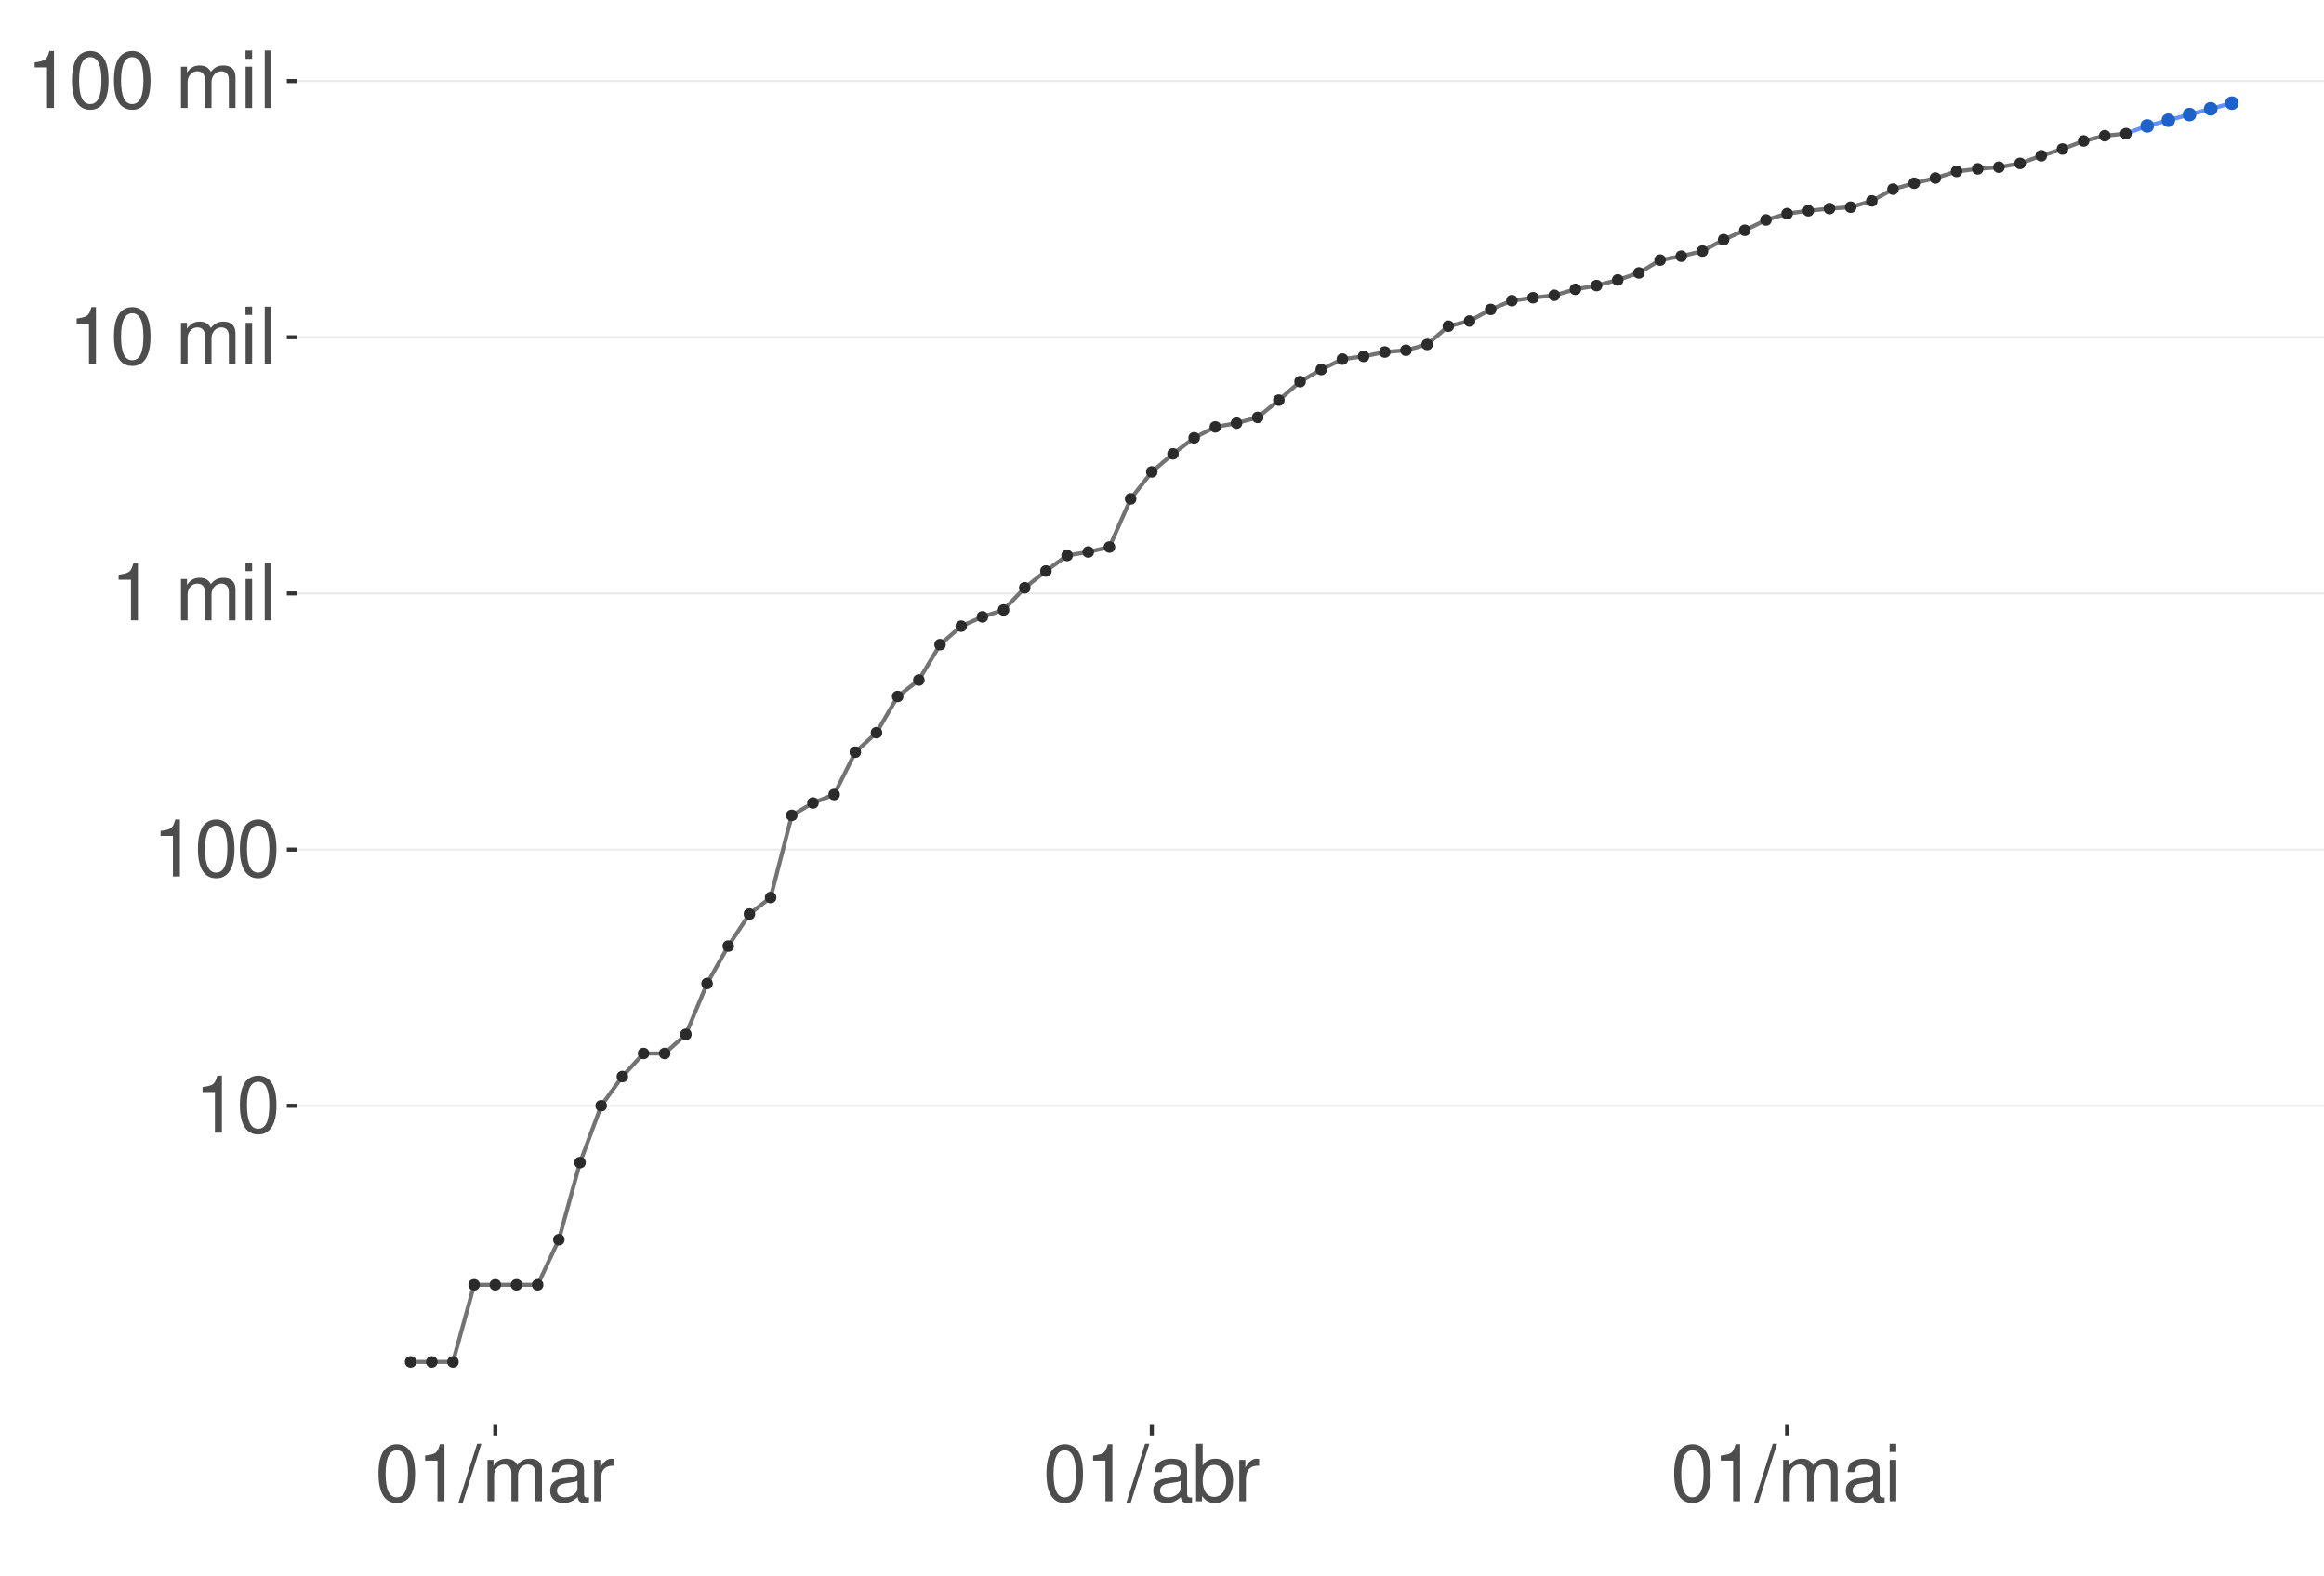 <?xml version="1.0" encoding="UTF-8"?>
<svg xmlns="http://www.w3.org/2000/svg" xmlns:xlink="http://www.w3.org/1999/xlink" width="609pt" height="413pt" viewBox="0 0 609 413" version="1.1">
<defs>
<g>
<symbol overflow="visible" id="glyph0-0">
<path style="stroke:none;" d=""/>
</symbol>
<symbol overflow="visible" id="glyph0-1">
<path style="stroke:none;" d="M 5.344 -10.641 L 5.344 0 L 7.172 0 L 7.172 -14.938 L 5.969 -14.938 C 5.328 -12.641 4.922 -12.328 2.109 -11.953 L 2.109 -10.641 Z M 5.344 -10.641 "/>
</symbol>
<symbol overflow="visible" id="glyph0-2">
<path style="stroke:none;" d="M 5.688 -14.938 C 4.312 -14.938 3.078 -14.312 2.312 -13.297 C 1.359 -11.984 0.891 -10 0.891 -7.234 C 0.891 -2.188 2.547 0.469 5.688 0.469 C 8.781 0.469 10.469 -2.188 10.469 -7.109 C 10.469 -10 10.016 -11.938 9.047 -13.297 C 8.281 -14.328 7.062 -14.938 5.688 -14.938 Z M 5.688 -13.328 C 7.641 -13.328 8.609 -11.312 8.609 -7.266 C 8.609 -3.016 7.656 -1.031 5.641 -1.031 C 3.719 -1.031 2.75 -3.094 2.75 -7.203 C 2.75 -11.312 3.719 -13.328 5.688 -13.328 Z M 5.688 -13.328 "/>
</symbol>
<symbol overflow="visible" id="glyph0-3">
<path style="stroke:none;" d=""/>
</symbol>
<symbol overflow="visible" id="glyph0-4">
<path style="stroke:none;" d="M 1.453 -10.828 L 1.453 0 L 3.188 0 L 3.188 -6.797 C 3.188 -8.359 4.312 -9.625 5.719 -9.625 C 7 -9.625 7.719 -8.844 7.719 -7.453 L 7.719 0 L 9.453 0 L 9.453 -6.797 C 9.453 -8.359 10.594 -9.625 12 -9.625 C 13.266 -9.625 14 -8.812 14 -7.453 L 14 0 L 15.734 0 L 15.734 -8.125 C 15.734 -10.062 14.625 -11.141 12.594 -11.141 C 11.156 -11.141 10.281 -10.703 9.281 -9.484 C 8.641 -10.641 7.766 -11.141 6.359 -11.141 C 4.922 -11.141 3.953 -10.594 3.031 -9.297 L 3.031 -10.828 Z M 1.453 -10.828 "/>
</symbol>
<symbol overflow="visible" id="glyph0-5">
<path style="stroke:none;" d="M 3.094 -10.828 L 1.391 -10.828 L 1.391 0 L 3.094 0 Z M 3.094 -15.062 L 1.359 -15.062 L 1.359 -12.891 L 3.094 -12.891 Z M 3.094 -15.062 "/>
</symbol>
<symbol overflow="visible" id="glyph0-6">
<path style="stroke:none;" d="M 3.141 -15.062 L 1.406 -15.062 L 1.406 0 L 3.141 0 Z M 3.141 -15.062 "/>
</symbol>
<symbol overflow="visible" id="glyph0-7">
<path style="stroke:none;" d="M 4.734 -15.062 L -0.172 0.406 L 0.969 0.406 L 5.859 -15.062 Z M 4.734 -15.062 "/>
</symbol>
<symbol overflow="visible" id="glyph0-8">
<path style="stroke:none;" d="M 11.047 -1.016 C 10.859 -0.969 10.781 -0.969 10.672 -0.969 C 10.078 -0.969 9.75 -1.281 9.75 -1.812 L 9.75 -8.188 C 9.75 -10.094 8.344 -11.141 5.688 -11.141 C 4.094 -11.141 2.828 -10.672 2.094 -9.875 C 1.594 -9.312 1.391 -8.703 1.344 -7.625 L 3.078 -7.625 C 3.219 -8.938 4 -9.547 5.625 -9.547 C 7.188 -9.547 8.031 -8.969 8.031 -7.938 L 8.031 -7.484 C 8.016 -6.734 7.641 -6.469 6.234 -6.281 C 3.797 -5.969 3.422 -5.891 2.766 -5.625 C 1.516 -5.078 0.875 -4.125 0.875 -2.734 C 0.875 -0.766 2.234 0.469 4.422 0.469 C 5.781 0.469 6.875 0 8.094 -1.109 C 8.219 0 8.766 0.469 9.875 0.469 C 10.25 0.469 10.469 0.438 11.047 0.297 Z M 8.031 -3.406 C 8.031 -2.828 7.875 -2.484 7.359 -2 C 6.656 -1.359 5.797 -1.031 4.797 -1.031 C 3.453 -1.031 2.672 -1.672 2.672 -2.766 C 2.672 -3.906 3.406 -4.484 5.266 -4.75 C 7.109 -5 7.453 -5.078 8.031 -5.344 Z M 8.031 -3.406 "/>
</symbol>
<symbol overflow="visible" id="glyph0-9">
<path style="stroke:none;" d="M 1.422 -10.828 L 1.422 0 L 3.156 0 L 3.156 -5.625 C 3.188 -8.219 4.25 -9.375 6.625 -9.312 L 6.625 -11.078 C 6.344 -11.109 6.172 -11.141 5.969 -11.141 C 4.859 -11.141 4 -10.469 3.016 -8.859 L 3.016 -10.828 Z M 1.422 -10.828 "/>
</symbol>
<symbol overflow="visible" id="glyph0-10">
<path style="stroke:none;" d="M 1.109 -15.062 L 1.109 0 L 2.672 0 L 2.672 -1.391 C 3.484 -0.125 4.578 0.469 6.094 0.469 C 8.938 0.469 10.797 -1.859 10.797 -5.453 C 10.797 -8.969 9.047 -11.141 6.172 -11.141 C 4.688 -11.141 3.641 -10.578 2.828 -9.359 L 2.828 -15.062 Z M 5.844 -9.516 C 7.766 -9.516 9 -7.844 9 -5.266 C 9 -2.812 7.719 -1.141 5.844 -1.141 C 4 -1.141 2.828 -2.781 2.828 -5.328 C 2.828 -7.875 4 -9.516 5.844 -9.516 Z M 5.844 -9.516 "/>
</symbol>
</g>
<clipPath id="clip1">
  <path d="M 77.906 9.961 L 609 9.961 L 609 373.328 L 77.906 373.328 Z M 77.906 9.961 "/>
</clipPath>
<clipPath id="clip2">
  <path d="M 77.906 289 L 609 289 L 609 290 L 77.906 290 Z M 77.906 289 "/>
</clipPath>
<clipPath id="clip3">
  <path d="M 77.906 222 L 609 222 L 609 223 L 77.906 223 Z M 77.906 222 "/>
</clipPath>
<clipPath id="clip4">
  <path d="M 77.906 155 L 609 155 L 609 156 L 77.906 156 Z M 77.906 155 "/>
</clipPath>
<clipPath id="clip5">
  <path d="M 77.906 88 L 609 88 L 609 89 L 77.906 89 Z M 77.906 88 "/>
</clipPath>
<clipPath id="clip6">
  <path d="M 77.906 20 L 609 20 L 609 22 L 77.906 22 Z M 77.906 20 "/>
</clipPath>
</defs>
<g id="surface672">
<rect x="0" y="0" width="609" height="413" style="fill:rgb(100%,100%,100%);fill-opacity:1;stroke:none;"/>
<rect x="0" y="0" width="609" height="413" style="fill:rgb(100%,100%,100%);fill-opacity:1;stroke:none;"/>
<path style="fill:none;stroke-width:1.067;stroke-linecap:round;stroke-linejoin:round;stroke:rgb(100%,100%,100%);stroke-opacity:1;stroke-miterlimit:10;" d="M 0 413 L 609 413 L 609 0 L 0 0 Z M 0 413 "/>
<g clip-path="url(#clip1)" clip-rule="nonzero">
<path style=" stroke:none;fill-rule:nonzero;fill:rgb(100%,100%,100%);fill-opacity:1;" d="M 77.906 373.328 L 609 373.328 L 609 9.961 L 77.906 9.961 Z M 77.906 373.328 "/>
</g>
<g clip-path="url(#clip2)" clip-rule="nonzero">
<path style="fill:none;stroke-width:0.533;stroke-linecap:butt;stroke-linejoin:round;stroke:rgb(92.157%,92.157%,92.157%);stroke-opacity:1;stroke-miterlimit:10;" d="M 77.906 289.699 L 609 289.699 "/>
</g>
<g clip-path="url(#clip3)" clip-rule="nonzero">
<path style="fill:none;stroke-width:0.533;stroke-linecap:butt;stroke-linejoin:round;stroke:rgb(92.157%,92.157%,92.157%);stroke-opacity:1;stroke-miterlimit:10;" d="M 77.906 222.586 L 609 222.586 "/>
</g>
<g clip-path="url(#clip4)" clip-rule="nonzero">
<path style="fill:none;stroke-width:0.533;stroke-linecap:butt;stroke-linejoin:round;stroke:rgb(92.157%,92.157%,92.157%);stroke-opacity:1;stroke-miterlimit:10;" d="M 77.906 155.473 L 609 155.473 "/>
</g>
<g clip-path="url(#clip5)" clip-rule="nonzero">
<path style="fill:none;stroke-width:0.533;stroke-linecap:butt;stroke-linejoin:round;stroke:rgb(92.157%,92.157%,92.157%);stroke-opacity:1;stroke-miterlimit:10;" d="M 77.906 88.355 L 609 88.355 "/>
</g>
<g clip-path="url(#clip6)" clip-rule="nonzero">
<path style="fill:none;stroke-width:0.533;stroke-linecap:butt;stroke-linejoin:round;stroke:rgb(92.157%,92.157%,92.157%);stroke-opacity:1;stroke-miterlimit:10;" d="M 77.906 21.242 L 609 21.242 "/>
</g>
<path style=" stroke:none;fill-rule:nonzero;fill:rgb(39.216%,56.078%,100%);fill-opacity:0.4;" d="M 562.66 32.746 L 573.762 29.613 L 579.309 28.047 L 584.859 26.48 L 584.859 27.562 L 579.309 28.98 L 573.762 30.398 L 562.66 33.242 Z M 562.66 32.746 "/>
<path style="fill:none;stroke-width:1.067;stroke-linecap:butt;stroke-linejoin:round;stroke:rgb(39.216%,56.078%,100%);stroke-opacity:1;stroke-miterlimit:10;" d="M 557.113 35.016 L 562.66 32.992 L 573.762 30.008 L 579.309 28.516 L 584.859 27.023 "/>
<path style="fill-rule:nonzero;fill:rgb(11.373%,38.431%,79.608%);fill-opacity:1;stroke-width:0.709;stroke-linecap:round;stroke-linejoin:round;stroke:rgb(11.373%,38.431%,79.608%);stroke-opacity:1;stroke-miterlimit:10;" d="M 564.082 32.992 C 564.082 34.887 561.238 34.887 561.238 32.992 C 561.238 31.098 564.082 31.098 564.082 32.992 "/>
<path style="fill-rule:nonzero;fill:rgb(11.373%,38.431%,79.608%);fill-opacity:1;stroke-width:0.709;stroke-linecap:round;stroke-linejoin:round;stroke:rgb(11.373%,38.431%,79.608%);stroke-opacity:1;stroke-miterlimit:10;" d="M 569.633 31.5 C 569.633 33.395 566.789 33.395 566.789 31.5 C 566.789 29.605 569.633 29.605 569.633 31.5 "/>
<path style="fill-rule:nonzero;fill:rgb(11.373%,38.431%,79.608%);fill-opacity:1;stroke-width:0.709;stroke-linecap:round;stroke-linejoin:round;stroke:rgb(11.373%,38.431%,79.608%);stroke-opacity:1;stroke-miterlimit:10;" d="M 575.18 30.008 C 575.18 31.902 572.34 31.902 572.34 30.008 C 572.34 28.113 575.18 28.113 575.18 30.008 "/>
<path style="fill-rule:nonzero;fill:rgb(11.373%,38.431%,79.608%);fill-opacity:1;stroke-width:0.709;stroke-linecap:round;stroke-linejoin:round;stroke:rgb(11.373%,38.431%,79.608%);stroke-opacity:1;stroke-miterlimit:10;" d="M 580.73 28.516 C 580.73 30.41 577.887 30.41 577.887 28.516 C 577.887 26.621 580.73 26.621 580.73 28.516 "/>
<path style="fill-rule:nonzero;fill:rgb(11.373%,38.431%,79.608%);fill-opacity:1;stroke-width:0.709;stroke-linecap:round;stroke-linejoin:round;stroke:rgb(11.373%,38.431%,79.608%);stroke-opacity:1;stroke-miterlimit:10;" d="M 586.281 27.023 C 586.281 28.918 583.438 28.918 583.438 27.023 C 583.438 25.125 586.281 25.125 586.281 27.023 "/>
<path style="fill:none;stroke-width:1.067;stroke-linecap:butt;stroke-linejoin:round;stroke:rgb(45.098%,45.098%,45.098%);stroke-opacity:1;stroke-miterlimit:10;" d="M 107.594 356.812 L 118.695 356.812 L 124.246 336.609 L 140.895 336.609 L 146.441 324.789 L 151.992 304.586 L 157.543 289.699 L 163.09 282.051 L 168.641 276 L 174.191 276 L 179.738 270.988 L 185.289 257.676 L 190.84 247.871 L 196.391 239.484 L 201.938 235.141 L 207.488 213.621 L 213.039 210.379 L 218.586 208.164 L 224.137 197.066 L 229.688 191.957 L 235.234 182.473 L 240.785 178.168 L 246.336 168.891 L 251.883 164.051 L 257.434 161.613 L 262.984 159.801 L 268.535 153.992 L 274.082 149.602 L 279.633 145.539 L 285.184 144.621 L 290.73 143.324 L 296.281 130.703 L 301.832 123.633 L 307.379 118.906 L 312.93 114.715 L 318.48 111.852 L 324.027 110.863 L 329.578 109.352 L 335.129 104.832 L 340.68 99.996 L 346.227 96.82 L 351.777 94.086 L 357.328 93.375 L 362.875 92.234 L 368.426 91.77 L 373.977 90.25 L 379.523 85.465 L 385.074 84.113 L 390.625 81.07 L 396.172 78.773 L 401.723 78 L 407.273 77.367 L 412.824 75.801 L 418.371 74.816 L 423.922 73.34 L 429.473 71.508 L 435.02 68.148 L 440.57 67.129 L 446.121 65.781 L 451.668 62.789 L 457.219 60.332 L 462.77 57.629 L 468.316 55.977 L 473.867 55.219 L 479.418 54.664 L 484.969 54.285 L 490.516 52.641 L 496.066 49.559 L 501.617 48.004 L 507.164 46.648 L 512.715 44.902 L 518.266 44.23 L 523.812 43.793 L 529.363 42.809 L 534.914 40.812 L 540.461 39.051 L 546.012 36.93 L 551.562 35.562 L 557.113 35.016 "/>
<path style="fill-rule:nonzero;fill:rgb(16.863%,16.863%,16.863%);fill-opacity:1;stroke-width:0.709;stroke-linecap:round;stroke-linejoin:round;stroke:rgb(16.863%,16.863%,16.863%);stroke-opacity:1;stroke-miterlimit:10;" d="M 108.75 356.812 C 108.75 358.352 106.441 358.352 106.441 356.812 C 106.441 355.273 108.75 355.273 108.75 356.812 "/>
<path style="fill-rule:nonzero;fill:rgb(16.863%,16.863%,16.863%);fill-opacity:1;stroke-width:0.709;stroke-linecap:round;stroke-linejoin:round;stroke:rgb(16.863%,16.863%,16.863%);stroke-opacity:1;stroke-miterlimit:10;" d="M 114.301 356.812 C 114.301 358.352 111.992 358.352 111.992 356.812 C 111.992 355.273 114.301 355.273 114.301 356.812 "/>
<path style="fill-rule:nonzero;fill:rgb(16.863%,16.863%,16.863%);fill-opacity:1;stroke-width:0.709;stroke-linecap:round;stroke-linejoin:round;stroke:rgb(16.863%,16.863%,16.863%);stroke-opacity:1;stroke-miterlimit:10;" d="M 119.848 356.812 C 119.848 358.352 117.539 358.352 117.539 356.812 C 117.539 355.273 119.848 355.273 119.848 356.812 "/>
<path style="fill-rule:nonzero;fill:rgb(16.863%,16.863%,16.863%);fill-opacity:1;stroke-width:0.709;stroke-linecap:round;stroke-linejoin:round;stroke:rgb(16.863%,16.863%,16.863%);stroke-opacity:1;stroke-miterlimit:10;" d="M 125.398 336.609 C 125.398 338.148 123.09 338.148 123.09 336.609 C 123.09 335.07 125.398 335.07 125.398 336.609 "/>
<path style="fill-rule:nonzero;fill:rgb(16.863%,16.863%,16.863%);fill-opacity:1;stroke-width:0.709;stroke-linecap:round;stroke-linejoin:round;stroke:rgb(16.863%,16.863%,16.863%);stroke-opacity:1;stroke-miterlimit:10;" d="M 130.949 336.609 C 130.949 338.148 128.641 338.148 128.641 336.609 C 128.641 335.07 130.949 335.07 130.949 336.609 "/>
<path style="fill-rule:nonzero;fill:rgb(16.863%,16.863%,16.863%);fill-opacity:1;stroke-width:0.709;stroke-linecap:round;stroke-linejoin:round;stroke:rgb(16.863%,16.863%,16.863%);stroke-opacity:1;stroke-miterlimit:10;" d="M 136.5 336.609 C 136.5 338.148 134.188 338.148 134.188 336.609 C 134.188 335.07 136.5 335.07 136.5 336.609 "/>
<path style="fill-rule:nonzero;fill:rgb(16.863%,16.863%,16.863%);fill-opacity:1;stroke-width:0.709;stroke-linecap:round;stroke-linejoin:round;stroke:rgb(16.863%,16.863%,16.863%);stroke-opacity:1;stroke-miterlimit:10;" d="M 142.047 336.609 C 142.047 338.148 139.738 338.148 139.738 336.609 C 139.738 335.07 142.047 335.07 142.047 336.609 "/>
<path style="fill-rule:nonzero;fill:rgb(16.863%,16.863%,16.863%);fill-opacity:1;stroke-width:0.709;stroke-linecap:round;stroke-linejoin:round;stroke:rgb(16.863%,16.863%,16.863%);stroke-opacity:1;stroke-miterlimit:10;" d="M 147.598 324.789 C 147.598 326.332 145.289 326.332 145.289 324.789 C 145.289 323.25 147.598 323.25 147.598 324.789 "/>
<path style="fill-rule:nonzero;fill:rgb(16.863%,16.863%,16.863%);fill-opacity:1;stroke-width:0.709;stroke-linecap:round;stroke-linejoin:round;stroke:rgb(16.863%,16.863%,16.863%);stroke-opacity:1;stroke-miterlimit:10;" d="M 153.148 304.586 C 153.148 306.125 150.836 306.125 150.836 304.586 C 150.836 303.047 153.148 303.047 153.148 304.586 "/>
<path style="fill-rule:nonzero;fill:rgb(16.863%,16.863%,16.863%);fill-opacity:1;stroke-width:0.709;stroke-linecap:round;stroke-linejoin:round;stroke:rgb(16.863%,16.863%,16.863%);stroke-opacity:1;stroke-miterlimit:10;" d="M 158.695 289.699 C 158.695 291.238 156.387 291.238 156.387 289.699 C 156.387 288.16 158.695 288.16 158.695 289.699 "/>
<path style="fill-rule:nonzero;fill:rgb(16.863%,16.863%,16.863%);fill-opacity:1;stroke-width:0.709;stroke-linecap:round;stroke-linejoin:round;stroke:rgb(16.863%,16.863%,16.863%);stroke-opacity:1;stroke-miterlimit:10;" d="M 164.246 282.051 C 164.246 283.59 161.938 283.59 161.938 282.051 C 161.938 280.512 164.246 280.512 164.246 282.051 "/>
<path style="fill-rule:nonzero;fill:rgb(16.863%,16.863%,16.863%);fill-opacity:1;stroke-width:0.709;stroke-linecap:round;stroke-linejoin:round;stroke:rgb(16.863%,16.863%,16.863%);stroke-opacity:1;stroke-miterlimit:10;" d="M 169.797 276 C 169.797 277.539 167.488 277.539 167.488 276 C 167.488 274.461 169.797 274.461 169.797 276 "/>
<path style="fill-rule:nonzero;fill:rgb(16.863%,16.863%,16.863%);fill-opacity:1;stroke-width:0.709;stroke-linecap:round;stroke-linejoin:round;stroke:rgb(16.863%,16.863%,16.863%);stroke-opacity:1;stroke-miterlimit:10;" d="M 175.344 276 C 175.344 277.539 173.035 277.539 173.035 276 C 173.035 274.461 175.344 274.461 175.344 276 "/>
<path style="fill-rule:nonzero;fill:rgb(16.863%,16.863%,16.863%);fill-opacity:1;stroke-width:0.709;stroke-linecap:round;stroke-linejoin:round;stroke:rgb(16.863%,16.863%,16.863%);stroke-opacity:1;stroke-miterlimit:10;" d="M 180.895 270.988 C 180.895 272.531 178.586 272.531 178.586 270.988 C 178.586 269.449 180.895 269.449 180.895 270.988 "/>
<path style="fill-rule:nonzero;fill:rgb(16.863%,16.863%,16.863%);fill-opacity:1;stroke-width:0.709;stroke-linecap:round;stroke-linejoin:round;stroke:rgb(16.863%,16.863%,16.863%);stroke-opacity:1;stroke-miterlimit:10;" d="M 186.445 257.676 C 186.445 259.215 184.137 259.215 184.137 257.676 C 184.137 256.137 186.445 256.137 186.445 257.676 "/>
<path style="fill-rule:nonzero;fill:rgb(16.863%,16.863%,16.863%);fill-opacity:1;stroke-width:0.709;stroke-linecap:round;stroke-linejoin:round;stroke:rgb(16.863%,16.863%,16.863%);stroke-opacity:1;stroke-miterlimit:10;" d="M 191.992 247.871 C 191.992 249.41 189.684 249.41 189.684 247.871 C 189.684 246.332 191.992 246.332 191.992 247.871 "/>
<path style="fill-rule:nonzero;fill:rgb(16.863%,16.863%,16.863%);fill-opacity:1;stroke-width:0.709;stroke-linecap:round;stroke-linejoin:round;stroke:rgb(16.863%,16.863%,16.863%);stroke-opacity:1;stroke-miterlimit:10;" d="M 197.543 239.484 C 197.543 241.023 195.234 241.023 195.234 239.484 C 195.234 237.945 197.543 237.945 197.543 239.484 "/>
<path style="fill-rule:nonzero;fill:rgb(16.863%,16.863%,16.863%);fill-opacity:1;stroke-width:0.709;stroke-linecap:round;stroke-linejoin:round;stroke:rgb(16.863%,16.863%,16.863%);stroke-opacity:1;stroke-miterlimit:10;" d="M 203.094 235.141 C 203.094 236.68 200.785 236.68 200.785 235.141 C 200.785 233.602 203.094 233.602 203.094 235.141 "/>
<path style="fill-rule:nonzero;fill:rgb(16.863%,16.863%,16.863%);fill-opacity:1;stroke-width:0.709;stroke-linecap:round;stroke-linejoin:round;stroke:rgb(16.863%,16.863%,16.863%);stroke-opacity:1;stroke-miterlimit:10;" d="M 208.641 213.621 C 208.641 215.16 206.332 215.16 206.332 213.621 C 206.332 212.082 208.641 212.082 208.641 213.621 "/>
<path style="fill-rule:nonzero;fill:rgb(16.863%,16.863%,16.863%);fill-opacity:1;stroke-width:0.709;stroke-linecap:round;stroke-linejoin:round;stroke:rgb(16.863%,16.863%,16.863%);stroke-opacity:1;stroke-miterlimit:10;" d="M 214.191 210.379 C 214.191 211.918 211.883 211.918 211.883 210.379 C 211.883 208.84 214.191 208.84 214.191 210.379 "/>
<path style="fill-rule:nonzero;fill:rgb(16.863%,16.863%,16.863%);fill-opacity:1;stroke-width:0.709;stroke-linecap:round;stroke-linejoin:round;stroke:rgb(16.863%,16.863%,16.863%);stroke-opacity:1;stroke-miterlimit:10;" d="M 219.742 208.164 C 219.742 209.707 217.434 209.707 217.434 208.164 C 217.434 206.625 219.742 206.625 219.742 208.164 "/>
<path style="fill-rule:nonzero;fill:rgb(16.863%,16.863%,16.863%);fill-opacity:1;stroke-width:0.709;stroke-linecap:round;stroke-linejoin:round;stroke:rgb(16.863%,16.863%,16.863%);stroke-opacity:1;stroke-miterlimit:10;" d="M 225.293 197.066 C 225.293 198.605 222.98 198.605 222.98 197.066 C 222.98 195.527 225.293 195.527 225.293 197.066 "/>
<path style="fill-rule:nonzero;fill:rgb(16.863%,16.863%,16.863%);fill-opacity:1;stroke-width:0.709;stroke-linecap:round;stroke-linejoin:round;stroke:rgb(16.863%,16.863%,16.863%);stroke-opacity:1;stroke-miterlimit:10;" d="M 230.84 191.957 C 230.84 193.496 228.531 193.496 228.531 191.957 C 228.531 190.418 230.84 190.418 230.84 191.957 "/>
<path style="fill-rule:nonzero;fill:rgb(16.863%,16.863%,16.863%);fill-opacity:1;stroke-width:0.709;stroke-linecap:round;stroke-linejoin:round;stroke:rgb(16.863%,16.863%,16.863%);stroke-opacity:1;stroke-miterlimit:10;" d="M 236.391 182.473 C 236.391 184.012 234.082 184.012 234.082 182.473 C 234.082 180.934 236.391 180.934 236.391 182.473 "/>
<path style="fill-rule:nonzero;fill:rgb(16.863%,16.863%,16.863%);fill-opacity:1;stroke-width:0.709;stroke-linecap:round;stroke-linejoin:round;stroke:rgb(16.863%,16.863%,16.863%);stroke-opacity:1;stroke-miterlimit:10;" d="M 241.941 178.168 C 241.941 179.707 239.633 179.707 239.633 178.168 C 239.633 176.629 241.941 176.629 241.941 178.168 "/>
<path style="fill-rule:nonzero;fill:rgb(16.863%,16.863%,16.863%);fill-opacity:1;stroke-width:0.709;stroke-linecap:round;stroke-linejoin:round;stroke:rgb(16.863%,16.863%,16.863%);stroke-opacity:1;stroke-miterlimit:10;" d="M 247.488 168.891 C 247.488 170.43 245.18 170.43 245.18 168.891 C 245.18 167.352 247.488 167.352 247.488 168.891 "/>
<path style="fill-rule:nonzero;fill:rgb(16.863%,16.863%,16.863%);fill-opacity:1;stroke-width:0.709;stroke-linecap:round;stroke-linejoin:round;stroke:rgb(16.863%,16.863%,16.863%);stroke-opacity:1;stroke-miterlimit:10;" d="M 253.039 164.051 C 253.039 165.59 250.73 165.59 250.73 164.051 C 250.73 162.512 253.039 162.512 253.039 164.051 "/>
<path style="fill-rule:nonzero;fill:rgb(16.863%,16.863%,16.863%);fill-opacity:1;stroke-width:0.709;stroke-linecap:round;stroke-linejoin:round;stroke:rgb(16.863%,16.863%,16.863%);stroke-opacity:1;stroke-miterlimit:10;" d="M 258.59 161.613 C 258.59 163.152 256.281 163.152 256.281 161.613 C 256.281 160.074 258.59 160.074 258.59 161.613 "/>
<path style="fill-rule:nonzero;fill:rgb(16.863%,16.863%,16.863%);fill-opacity:1;stroke-width:0.709;stroke-linecap:round;stroke-linejoin:round;stroke:rgb(16.863%,16.863%,16.863%);stroke-opacity:1;stroke-miterlimit:10;" d="M 264.137 159.801 C 264.137 161.34 261.828 161.34 261.828 159.801 C 261.828 158.262 264.137 158.262 264.137 159.801 "/>
<path style="fill-rule:nonzero;fill:rgb(16.863%,16.863%,16.863%);fill-opacity:1;stroke-width:0.709;stroke-linecap:round;stroke-linejoin:round;stroke:rgb(16.863%,16.863%,16.863%);stroke-opacity:1;stroke-miterlimit:10;" d="M 269.688 153.992 C 269.688 155.531 267.379 155.531 267.379 153.992 C 267.379 152.453 269.688 152.453 269.688 153.992 "/>
<path style="fill-rule:nonzero;fill:rgb(16.863%,16.863%,16.863%);fill-opacity:1;stroke-width:0.709;stroke-linecap:round;stroke-linejoin:round;stroke:rgb(16.863%,16.863%,16.863%);stroke-opacity:1;stroke-miterlimit:10;" d="M 275.238 149.602 C 275.238 151.145 272.93 151.145 272.93 149.602 C 272.93 148.062 275.238 148.062 275.238 149.602 "/>
<path style="fill-rule:nonzero;fill:rgb(16.863%,16.863%,16.863%);fill-opacity:1;stroke-width:0.709;stroke-linecap:round;stroke-linejoin:round;stroke:rgb(16.863%,16.863%,16.863%);stroke-opacity:1;stroke-miterlimit:10;" d="M 280.785 145.539 C 280.785 147.078 278.477 147.078 278.477 145.539 C 278.477 144 280.785 144 280.785 145.539 "/>
<path style="fill-rule:nonzero;fill:rgb(16.863%,16.863%,16.863%);fill-opacity:1;stroke-width:0.709;stroke-linecap:round;stroke-linejoin:round;stroke:rgb(16.863%,16.863%,16.863%);stroke-opacity:1;stroke-miterlimit:10;" d="M 286.336 144.621 C 286.336 146.16 284.027 146.16 284.027 144.621 C 284.027 143.082 286.336 143.082 286.336 144.621 "/>
<path style="fill-rule:nonzero;fill:rgb(16.863%,16.863%,16.863%);fill-opacity:1;stroke-width:0.709;stroke-linecap:round;stroke-linejoin:round;stroke:rgb(16.863%,16.863%,16.863%);stroke-opacity:1;stroke-miterlimit:10;" d="M 291.887 143.324 C 291.887 144.863 289.578 144.863 289.578 143.324 C 289.578 141.785 291.887 141.785 291.887 143.324 "/>
<path style="fill-rule:nonzero;fill:rgb(16.863%,16.863%,16.863%);fill-opacity:1;stroke-width:0.709;stroke-linecap:round;stroke-linejoin:round;stroke:rgb(16.863%,16.863%,16.863%);stroke-opacity:1;stroke-miterlimit:10;" d="M 297.438 130.703 C 297.438 132.242 295.125 132.242 295.125 130.703 C 295.125 129.164 297.438 129.164 297.438 130.703 "/>
<path style="fill-rule:nonzero;fill:rgb(16.863%,16.863%,16.863%);fill-opacity:1;stroke-width:0.709;stroke-linecap:round;stroke-linejoin:round;stroke:rgb(16.863%,16.863%,16.863%);stroke-opacity:1;stroke-miterlimit:10;" d="M 302.984 123.633 C 302.984 125.176 300.676 125.176 300.676 123.633 C 300.676 122.094 302.984 122.094 302.984 123.633 "/>
<path style="fill-rule:nonzero;fill:rgb(16.863%,16.863%,16.863%);fill-opacity:1;stroke-width:0.709;stroke-linecap:round;stroke-linejoin:round;stroke:rgb(16.863%,16.863%,16.863%);stroke-opacity:1;stroke-miterlimit:10;" d="M 308.535 118.906 C 308.535 120.445 306.227 120.445 306.227 118.906 C 306.227 117.367 308.535 117.367 308.535 118.906 "/>
<path style="fill-rule:nonzero;fill:rgb(16.863%,16.863%,16.863%);fill-opacity:1;stroke-width:0.709;stroke-linecap:round;stroke-linejoin:round;stroke:rgb(16.863%,16.863%,16.863%);stroke-opacity:1;stroke-miterlimit:10;" d="M 314.086 114.715 C 314.086 116.258 311.777 116.258 311.777 114.715 C 311.777 113.176 314.086 113.176 314.086 114.715 "/>
<path style="fill-rule:nonzero;fill:rgb(16.863%,16.863%,16.863%);fill-opacity:1;stroke-width:0.709;stroke-linecap:round;stroke-linejoin:round;stroke:rgb(16.863%,16.863%,16.863%);stroke-opacity:1;stroke-miterlimit:10;" d="M 319.633 111.852 C 319.633 113.391 317.324 113.391 317.324 111.852 C 317.324 110.312 319.633 110.312 319.633 111.852 "/>
<path style="fill-rule:nonzero;fill:rgb(16.863%,16.863%,16.863%);fill-opacity:1;stroke-width:0.709;stroke-linecap:round;stroke-linejoin:round;stroke:rgb(16.863%,16.863%,16.863%);stroke-opacity:1;stroke-miterlimit:10;" d="M 325.184 110.863 C 325.184 112.402 322.875 112.402 322.875 110.863 C 322.875 109.324 325.184 109.324 325.184 110.863 "/>
<path style="fill-rule:nonzero;fill:rgb(16.863%,16.863%,16.863%);fill-opacity:1;stroke-width:0.709;stroke-linecap:round;stroke-linejoin:round;stroke:rgb(16.863%,16.863%,16.863%);stroke-opacity:1;stroke-miterlimit:10;" d="M 330.734 109.352 C 330.734 110.891 328.426 110.891 328.426 109.352 C 328.426 107.812 330.734 107.812 330.734 109.352 "/>
<path style="fill-rule:nonzero;fill:rgb(16.863%,16.863%,16.863%);fill-opacity:1;stroke-width:0.709;stroke-linecap:round;stroke-linejoin:round;stroke:rgb(16.863%,16.863%,16.863%);stroke-opacity:1;stroke-miterlimit:10;" d="M 336.281 104.832 C 336.281 106.371 333.973 106.371 333.973 104.832 C 333.973 103.293 336.281 103.293 336.281 104.832 "/>
<path style="fill-rule:nonzero;fill:rgb(16.863%,16.863%,16.863%);fill-opacity:1;stroke-width:0.709;stroke-linecap:round;stroke-linejoin:round;stroke:rgb(16.863%,16.863%,16.863%);stroke-opacity:1;stroke-miterlimit:10;" d="M 341.832 99.996 C 341.832 101.535 339.523 101.535 339.523 99.996 C 339.523 98.457 341.832 98.457 341.832 99.996 "/>
<path style="fill-rule:nonzero;fill:rgb(16.863%,16.863%,16.863%);fill-opacity:1;stroke-width:0.709;stroke-linecap:round;stroke-linejoin:round;stroke:rgb(16.863%,16.863%,16.863%);stroke-opacity:1;stroke-miterlimit:10;" d="M 347.383 96.82 C 347.383 98.359 345.074 98.359 345.074 96.82 C 345.074 95.281 347.383 95.281 347.383 96.82 "/>
<path style="fill-rule:nonzero;fill:rgb(16.863%,16.863%,16.863%);fill-opacity:1;stroke-width:0.709;stroke-linecap:round;stroke-linejoin:round;stroke:rgb(16.863%,16.863%,16.863%);stroke-opacity:1;stroke-miterlimit:10;" d="M 352.93 94.086 C 352.93 95.625 350.621 95.625 350.621 94.086 C 350.621 92.547 352.93 92.547 352.93 94.086 "/>
<path style="fill-rule:nonzero;fill:rgb(16.863%,16.863%,16.863%);fill-opacity:1;stroke-width:0.709;stroke-linecap:round;stroke-linejoin:round;stroke:rgb(16.863%,16.863%,16.863%);stroke-opacity:1;stroke-miterlimit:10;" d="M 358.48 93.375 C 358.48 94.914 356.172 94.914 356.172 93.375 C 356.172 91.832 358.48 91.832 358.48 93.375 "/>
<path style="fill-rule:nonzero;fill:rgb(16.863%,16.863%,16.863%);fill-opacity:1;stroke-width:0.709;stroke-linecap:round;stroke-linejoin:round;stroke:rgb(16.863%,16.863%,16.863%);stroke-opacity:1;stroke-miterlimit:10;" d="M 364.031 92.234 C 364.031 93.773 361.723 93.773 361.723 92.234 C 361.723 90.691 364.031 90.691 364.031 92.234 "/>
<path style="fill-rule:nonzero;fill:rgb(16.863%,16.863%,16.863%);fill-opacity:1;stroke-width:0.709;stroke-linecap:round;stroke-linejoin:round;stroke:rgb(16.863%,16.863%,16.863%);stroke-opacity:1;stroke-miterlimit:10;" d="M 369.582 91.77 C 369.582 93.309 367.27 93.309 367.27 91.77 C 367.27 90.23 369.582 90.23 369.582 91.77 "/>
<path style="fill-rule:nonzero;fill:rgb(16.863%,16.863%,16.863%);fill-opacity:1;stroke-width:0.709;stroke-linecap:round;stroke-linejoin:round;stroke:rgb(16.863%,16.863%,16.863%);stroke-opacity:1;stroke-miterlimit:10;" d="M 375.129 90.25 C 375.129 91.789 372.82 91.789 372.82 90.25 C 372.82 88.711 375.129 88.711 375.129 90.25 "/>
<path style="fill-rule:nonzero;fill:rgb(16.863%,16.863%,16.863%);fill-opacity:1;stroke-width:0.709;stroke-linecap:round;stroke-linejoin:round;stroke:rgb(16.863%,16.863%,16.863%);stroke-opacity:1;stroke-miterlimit:10;" d="M 380.68 85.465 C 380.68 87.004 378.371 87.004 378.371 85.465 C 378.371 83.926 380.68 83.926 380.68 85.465 "/>
<path style="fill-rule:nonzero;fill:rgb(16.863%,16.863%,16.863%);fill-opacity:1;stroke-width:0.709;stroke-linecap:round;stroke-linejoin:round;stroke:rgb(16.863%,16.863%,16.863%);stroke-opacity:1;stroke-miterlimit:10;" d="M 386.23 84.113 C 386.23 85.652 383.922 85.652 383.922 84.113 C 383.922 82.57 386.23 82.57 386.23 84.113 "/>
<path style="fill-rule:nonzero;fill:rgb(16.863%,16.863%,16.863%);fill-opacity:1;stroke-width:0.709;stroke-linecap:round;stroke-linejoin:round;stroke:rgb(16.863%,16.863%,16.863%);stroke-opacity:1;stroke-miterlimit:10;" d="M 391.777 81.07 C 391.777 82.609 389.469 82.609 389.469 81.07 C 389.469 79.527 391.777 79.527 391.777 81.07 "/>
<path style="fill-rule:nonzero;fill:rgb(16.863%,16.863%,16.863%);fill-opacity:1;stroke-width:0.709;stroke-linecap:round;stroke-linejoin:round;stroke:rgb(16.863%,16.863%,16.863%);stroke-opacity:1;stroke-miterlimit:10;" d="M 397.328 78.773 C 397.328 80.312 395.02 80.312 395.02 78.773 C 395.02 77.23 397.328 77.23 397.328 78.773 "/>
<path style="fill-rule:nonzero;fill:rgb(16.863%,16.863%,16.863%);fill-opacity:1;stroke-width:0.709;stroke-linecap:round;stroke-linejoin:round;stroke:rgb(16.863%,16.863%,16.863%);stroke-opacity:1;stroke-miterlimit:10;" d="M 402.879 78 C 402.879 79.539 400.57 79.539 400.57 78 C 400.57 76.461 402.879 76.461 402.879 78 "/>
<path style="fill-rule:nonzero;fill:rgb(16.863%,16.863%,16.863%);fill-opacity:1;stroke-width:0.709;stroke-linecap:round;stroke-linejoin:round;stroke:rgb(16.863%,16.863%,16.863%);stroke-opacity:1;stroke-miterlimit:10;" d="M 408.426 77.367 C 408.426 78.906 406.117 78.906 406.117 77.367 C 406.117 75.828 408.426 75.828 408.426 77.367 "/>
<path style="fill-rule:nonzero;fill:rgb(16.863%,16.863%,16.863%);fill-opacity:1;stroke-width:0.709;stroke-linecap:round;stroke-linejoin:round;stroke:rgb(16.863%,16.863%,16.863%);stroke-opacity:1;stroke-miterlimit:10;" d="M 413.977 75.801 C 413.977 77.34 411.668 77.34 411.668 75.801 C 411.668 74.262 413.977 74.262 413.977 75.801 "/>
<path style="fill-rule:nonzero;fill:rgb(16.863%,16.863%,16.863%);fill-opacity:1;stroke-width:0.709;stroke-linecap:round;stroke-linejoin:round;stroke:rgb(16.863%,16.863%,16.863%);stroke-opacity:1;stroke-miterlimit:10;" d="M 419.527 74.816 C 419.527 76.355 417.219 76.355 417.219 74.816 C 417.219 73.277 419.527 73.277 419.527 74.816 "/>
<path style="fill-rule:nonzero;fill:rgb(16.863%,16.863%,16.863%);fill-opacity:1;stroke-width:0.709;stroke-linecap:round;stroke-linejoin:round;stroke:rgb(16.863%,16.863%,16.863%);stroke-opacity:1;stroke-miterlimit:10;" d="M 425.074 73.34 C 425.074 74.879 422.766 74.879 422.766 73.34 C 422.766 71.801 425.074 71.801 425.074 73.34 "/>
<path style="fill-rule:nonzero;fill:rgb(16.863%,16.863%,16.863%);fill-opacity:1;stroke-width:0.709;stroke-linecap:round;stroke-linejoin:round;stroke:rgb(16.863%,16.863%,16.863%);stroke-opacity:1;stroke-miterlimit:10;" d="M 430.625 71.508 C 430.625 73.047 428.316 73.047 428.316 71.508 C 428.316 69.969 430.625 69.969 430.625 71.508 "/>
<path style="fill-rule:nonzero;fill:rgb(16.863%,16.863%,16.863%);fill-opacity:1;stroke-width:0.709;stroke-linecap:round;stroke-linejoin:round;stroke:rgb(16.863%,16.863%,16.863%);stroke-opacity:1;stroke-miterlimit:10;" d="M 436.176 68.148 C 436.176 69.688 433.867 69.688 433.867 68.148 C 433.867 66.609 436.176 66.609 436.176 68.148 "/>
<path style="fill-rule:nonzero;fill:rgb(16.863%,16.863%,16.863%);fill-opacity:1;stroke-width:0.709;stroke-linecap:round;stroke-linejoin:round;stroke:rgb(16.863%,16.863%,16.863%);stroke-opacity:1;stroke-miterlimit:10;" d="M 441.727 67.129 C 441.727 68.668 439.414 68.668 439.414 67.129 C 439.414 65.59 441.727 65.59 441.727 67.129 "/>
<path style="fill-rule:nonzero;fill:rgb(16.863%,16.863%,16.863%);fill-opacity:1;stroke-width:0.709;stroke-linecap:round;stroke-linejoin:round;stroke:rgb(16.863%,16.863%,16.863%);stroke-opacity:1;stroke-miterlimit:10;" d="M 447.273 65.781 C 447.273 67.32 444.965 67.32 444.965 65.781 C 444.965 64.242 447.273 64.242 447.273 65.781 "/>
<path style="fill-rule:nonzero;fill:rgb(16.863%,16.863%,16.863%);fill-opacity:1;stroke-width:0.709;stroke-linecap:round;stroke-linejoin:round;stroke:rgb(16.863%,16.863%,16.863%);stroke-opacity:1;stroke-miterlimit:10;" d="M 452.824 62.789 C 452.824 64.328 450.516 64.328 450.516 62.789 C 450.516 61.25 452.824 61.25 452.824 62.789 "/>
<path style="fill-rule:nonzero;fill:rgb(16.863%,16.863%,16.863%);fill-opacity:1;stroke-width:0.709;stroke-linecap:round;stroke-linejoin:round;stroke:rgb(16.863%,16.863%,16.863%);stroke-opacity:1;stroke-miterlimit:10;" d="M 458.375 60.332 C 458.375 61.871 456.066 61.871 456.066 60.332 C 456.066 58.789 458.375 58.789 458.375 60.332 "/>
<path style="fill-rule:nonzero;fill:rgb(16.863%,16.863%,16.863%);fill-opacity:1;stroke-width:0.709;stroke-linecap:round;stroke-linejoin:round;stroke:rgb(16.863%,16.863%,16.863%);stroke-opacity:1;stroke-miterlimit:10;" d="M 463.922 57.629 C 463.922 59.168 461.613 59.168 461.613 57.629 C 461.613 56.09 463.922 56.09 463.922 57.629 "/>
<path style="fill-rule:nonzero;fill:rgb(16.863%,16.863%,16.863%);fill-opacity:1;stroke-width:0.709;stroke-linecap:round;stroke-linejoin:round;stroke:rgb(16.863%,16.863%,16.863%);stroke-opacity:1;stroke-miterlimit:10;" d="M 469.473 55.977 C 469.473 57.516 467.164 57.516 467.164 55.977 C 467.164 54.434 469.473 54.434 469.473 55.977 "/>
<path style="fill-rule:nonzero;fill:rgb(16.863%,16.863%,16.863%);fill-opacity:1;stroke-width:0.709;stroke-linecap:round;stroke-linejoin:round;stroke:rgb(16.863%,16.863%,16.863%);stroke-opacity:1;stroke-miterlimit:10;" d="M 475.023 55.219 C 475.023 56.758 472.715 56.758 472.715 55.219 C 472.715 53.676 475.023 53.676 475.023 55.219 "/>
<path style="fill-rule:nonzero;fill:rgb(16.863%,16.863%,16.863%);fill-opacity:1;stroke-width:0.709;stroke-linecap:round;stroke-linejoin:round;stroke:rgb(16.863%,16.863%,16.863%);stroke-opacity:1;stroke-miterlimit:10;" d="M 480.57 54.664 C 480.57 56.203 478.262 56.203 478.262 54.664 C 478.262 53.125 480.57 53.125 480.57 54.664 "/>
<path style="fill-rule:nonzero;fill:rgb(16.863%,16.863%,16.863%);fill-opacity:1;stroke-width:0.709;stroke-linecap:round;stroke-linejoin:round;stroke:rgb(16.863%,16.863%,16.863%);stroke-opacity:1;stroke-miterlimit:10;" d="M 486.121 54.285 C 486.121 55.824 483.812 55.824 483.812 54.285 C 483.812 52.746 486.121 52.746 486.121 54.285 "/>
<path style="fill-rule:nonzero;fill:rgb(16.863%,16.863%,16.863%);fill-opacity:1;stroke-width:0.709;stroke-linecap:round;stroke-linejoin:round;stroke:rgb(16.863%,16.863%,16.863%);stroke-opacity:1;stroke-miterlimit:10;" d="M 491.672 52.641 C 491.672 54.184 489.363 54.184 489.363 52.641 C 489.363 51.102 491.672 51.102 491.672 52.641 "/>
<path style="fill-rule:nonzero;fill:rgb(16.863%,16.863%,16.863%);fill-opacity:1;stroke-width:0.709;stroke-linecap:round;stroke-linejoin:round;stroke:rgb(16.863%,16.863%,16.863%);stroke-opacity:1;stroke-miterlimit:10;" d="M 497.219 49.559 C 497.219 51.098 494.91 51.098 494.91 49.559 C 494.91 48.02 497.219 48.02 497.219 49.559 "/>
<path style="fill-rule:nonzero;fill:rgb(16.863%,16.863%,16.863%);fill-opacity:1;stroke-width:0.709;stroke-linecap:round;stroke-linejoin:round;stroke:rgb(16.863%,16.863%,16.863%);stroke-opacity:1;stroke-miterlimit:10;" d="M 502.77 48.004 C 502.77 49.543 500.461 49.543 500.461 48.004 C 500.461 46.465 502.77 46.465 502.77 48.004 "/>
<path style="fill-rule:nonzero;fill:rgb(16.863%,16.863%,16.863%);fill-opacity:1;stroke-width:0.709;stroke-linecap:round;stroke-linejoin:round;stroke:rgb(16.863%,16.863%,16.863%);stroke-opacity:1;stroke-miterlimit:10;" d="M 508.32 46.648 C 508.32 48.188 506.012 48.188 506.012 46.648 C 506.012 45.105 508.32 45.105 508.32 46.648 "/>
<path style="fill-rule:nonzero;fill:rgb(16.863%,16.863%,16.863%);fill-opacity:1;stroke-width:0.709;stroke-linecap:round;stroke-linejoin:round;stroke:rgb(16.863%,16.863%,16.863%);stroke-opacity:1;stroke-miterlimit:10;" d="M 513.871 44.902 C 513.871 46.441 511.559 46.441 511.559 44.902 C 511.559 43.363 513.871 43.363 513.871 44.902 "/>
<path style="fill-rule:nonzero;fill:rgb(16.863%,16.863%,16.863%);fill-opacity:1;stroke-width:0.709;stroke-linecap:round;stroke-linejoin:round;stroke:rgb(16.863%,16.863%,16.863%);stroke-opacity:1;stroke-miterlimit:10;" d="M 519.418 44.23 C 519.418 45.77 517.109 45.77 517.109 44.23 C 517.109 42.691 519.418 42.691 519.418 44.23 "/>
<path style="fill-rule:nonzero;fill:rgb(16.863%,16.863%,16.863%);fill-opacity:1;stroke-width:0.709;stroke-linecap:round;stroke-linejoin:round;stroke:rgb(16.863%,16.863%,16.863%);stroke-opacity:1;stroke-miterlimit:10;" d="M 524.969 43.793 C 524.969 45.332 522.66 45.332 522.66 43.793 C 522.66 42.254 524.969 42.254 524.969 43.793 "/>
<path style="fill-rule:nonzero;fill:rgb(16.863%,16.863%,16.863%);fill-opacity:1;stroke-width:0.709;stroke-linecap:round;stroke-linejoin:round;stroke:rgb(16.863%,16.863%,16.863%);stroke-opacity:1;stroke-miterlimit:10;" d="M 530.52 42.809 C 530.52 44.348 528.211 44.348 528.211 42.809 C 528.211 41.27 530.52 41.27 530.52 42.809 "/>
<path style="fill-rule:nonzero;fill:rgb(16.863%,16.863%,16.863%);fill-opacity:1;stroke-width:0.709;stroke-linecap:round;stroke-linejoin:round;stroke:rgb(16.863%,16.863%,16.863%);stroke-opacity:1;stroke-miterlimit:10;" d="M 536.066 40.812 C 536.066 42.355 533.758 42.355 533.758 40.812 C 533.758 39.273 536.066 39.273 536.066 40.812 "/>
<path style="fill-rule:nonzero;fill:rgb(16.863%,16.863%,16.863%);fill-opacity:1;stroke-width:0.709;stroke-linecap:round;stroke-linejoin:round;stroke:rgb(16.863%,16.863%,16.863%);stroke-opacity:1;stroke-miterlimit:10;" d="M 541.617 39.051 C 541.617 40.59 539.309 40.59 539.309 39.051 C 539.309 37.512 541.617 37.512 541.617 39.051 "/>
<path style="fill-rule:nonzero;fill:rgb(16.863%,16.863%,16.863%);fill-opacity:1;stroke-width:0.709;stroke-linecap:round;stroke-linejoin:round;stroke:rgb(16.863%,16.863%,16.863%);stroke-opacity:1;stroke-miterlimit:10;" d="M 547.168 36.93 C 547.168 38.473 544.859 38.473 544.859 36.93 C 544.859 35.391 547.168 35.391 547.168 36.93 "/>
<path style="fill-rule:nonzero;fill:rgb(16.863%,16.863%,16.863%);fill-opacity:1;stroke-width:0.709;stroke-linecap:round;stroke-linejoin:round;stroke:rgb(16.863%,16.863%,16.863%);stroke-opacity:1;stroke-miterlimit:10;" d="M 552.715 35.562 C 552.715 37.102 550.406 37.102 550.406 35.562 C 550.406 34.023 552.715 34.023 552.715 35.562 "/>
<path style="fill-rule:nonzero;fill:rgb(16.863%,16.863%,16.863%);fill-opacity:1;stroke-width:0.709;stroke-linecap:round;stroke-linejoin:round;stroke:rgb(16.863%,16.863%,16.863%);stroke-opacity:1;stroke-miterlimit:10;" d="M 558.266 35.016 C 558.266 36.555 555.957 36.555 555.957 35.016 C 555.957 33.477 558.266 33.477 558.266 35.016 "/>
<g style="fill:rgb(30.196%,30.196%,30.196%);fill-opacity:1;">
  <use xlink:href="#glyph0-1" x="50.973" y="296.753"/>
  <use xlink:href="#glyph0-2" x="61.973" y="296.753"/>
</g>
<g style="fill:rgb(30.196%,30.196%,30.196%);fill-opacity:1;">
  <use xlink:href="#glyph0-1" x="39.973" y="229.64"/>
  <use xlink:href="#glyph0-2" x="50.973" y="229.64"/>
  <use xlink:href="#glyph0-2" x="61.973" y="229.64"/>
</g>
<g style="fill:rgb(30.196%,30.196%,30.196%);fill-opacity:1;">
  <use xlink:href="#glyph0-1" x="28.973" y="162.526"/>
  <use xlink:href="#glyph0-3" x="39.973" y="162.526"/>
  <use xlink:href="#glyph0-4" x="45.973" y="162.526"/>
  <use xlink:href="#glyph0-5" x="62.973" y="162.526"/>
  <use xlink:href="#glyph0-6" x="67.973" y="162.526"/>
</g>
<g style="fill:rgb(30.196%,30.196%,30.196%);fill-opacity:1;">
  <use xlink:href="#glyph0-1" x="17.973" y="95.409"/>
  <use xlink:href="#glyph0-2" x="28.973" y="95.409"/>
  <use xlink:href="#glyph0-3" x="39.973" y="95.409"/>
  <use xlink:href="#glyph0-4" x="45.973" y="95.409"/>
  <use xlink:href="#glyph0-5" x="62.973" y="95.409"/>
  <use xlink:href="#glyph0-6" x="67.973" y="95.409"/>
</g>
<g style="fill:rgb(30.196%,30.196%,30.196%);fill-opacity:1;">
  <use xlink:href="#glyph0-1" x="6.973" y="28.296"/>
  <use xlink:href="#glyph0-2" x="17.973" y="28.296"/>
  <use xlink:href="#glyph0-2" x="28.973" y="28.296"/>
  <use xlink:href="#glyph0-3" x="39.973" y="28.296"/>
  <use xlink:href="#glyph0-4" x="45.973" y="28.296"/>
  <use xlink:href="#glyph0-5" x="62.973" y="28.296"/>
  <use xlink:href="#glyph0-6" x="67.973" y="28.296"/>
</g>
<path style="fill:none;stroke-width:1.067;stroke-linecap:butt;stroke-linejoin:round;stroke:rgb(20%,20%,20%);stroke-opacity:1;stroke-miterlimit:10;" d="M 75.164 289.699 L 77.906 289.699 "/>
<path style="fill:none;stroke-width:1.067;stroke-linecap:butt;stroke-linejoin:round;stroke:rgb(20%,20%,20%);stroke-opacity:1;stroke-miterlimit:10;" d="M 75.164 222.586 L 77.906 222.586 "/>
<path style="fill:none;stroke-width:1.067;stroke-linecap:butt;stroke-linejoin:round;stroke:rgb(20%,20%,20%);stroke-opacity:1;stroke-miterlimit:10;" d="M 75.164 155.473 L 77.906 155.473 "/>
<path style="fill:none;stroke-width:1.067;stroke-linecap:butt;stroke-linejoin:round;stroke:rgb(20%,20%,20%);stroke-opacity:1;stroke-miterlimit:10;" d="M 75.164 88.355 L 77.906 88.355 "/>
<path style="fill:none;stroke-width:1.067;stroke-linecap:butt;stroke-linejoin:round;stroke:rgb(20%,20%,20%);stroke-opacity:1;stroke-miterlimit:10;" d="M 75.164 21.242 L 77.906 21.242 "/>
<path style="fill:none;stroke-width:1.067;stroke-linecap:butt;stroke-linejoin:round;stroke:rgb(20%,20%,20%);stroke-opacity:1;stroke-miterlimit:10;" d="M 129.793 376.07 L 129.793 373.328 "/>
<path style="fill:none;stroke-width:1.067;stroke-linecap:butt;stroke-linejoin:round;stroke:rgb(20%,20%,20%);stroke-opacity:1;stroke-miterlimit:10;" d="M 301.832 376.07 L 301.832 373.328 "/>
<path style="fill:none;stroke-width:1.067;stroke-linecap:butt;stroke-linejoin:round;stroke:rgb(20%,20%,20%);stroke-opacity:1;stroke-miterlimit:10;" d="M 468.316 376.07 L 468.316 373.328 "/>
<g style="fill:rgb(30.196%,30.196%,30.196%);fill-opacity:1;">
  <use xlink:href="#glyph0-2" x="98.293" y="393.315"/>
  <use xlink:href="#glyph0-1" x="109.293" y="393.315"/>
  <use xlink:href="#glyph0-7" x="120.293" y="393.315"/>
  <use xlink:href="#glyph0-4" x="126.293" y="393.315"/>
  <use xlink:href="#glyph0-8" x="143.293" y="393.315"/>
  <use xlink:href="#glyph0-9" x="154.293" y="393.315"/>
</g>
<g style="fill:rgb(30.196%,30.196%,30.196%);fill-opacity:1;">
  <use xlink:href="#glyph0-2" x="273.332" y="393.315"/>
  <use xlink:href="#glyph0-1" x="284.332" y="393.315"/>
  <use xlink:href="#glyph0-7" x="295.332" y="393.315"/>
  <use xlink:href="#glyph0-8" x="301.332" y="393.315"/>
  <use xlink:href="#glyph0-10" x="312.332" y="393.315"/>
  <use xlink:href="#glyph0-9" x="323.332" y="393.315"/>
</g>
<g style="fill:rgb(30.196%,30.196%,30.196%);fill-opacity:1;">
  <use xlink:href="#glyph0-2" x="437.816" y="393.315"/>
  <use xlink:href="#glyph0-1" x="448.816" y="393.315"/>
  <use xlink:href="#glyph0-7" x="459.816" y="393.315"/>
  <use xlink:href="#glyph0-4" x="465.816" y="393.315"/>
  <use xlink:href="#glyph0-8" x="482.816" y="393.315"/>
  <use xlink:href="#glyph0-5" x="493.816" y="393.315"/>
</g>
</g>
</svg>
